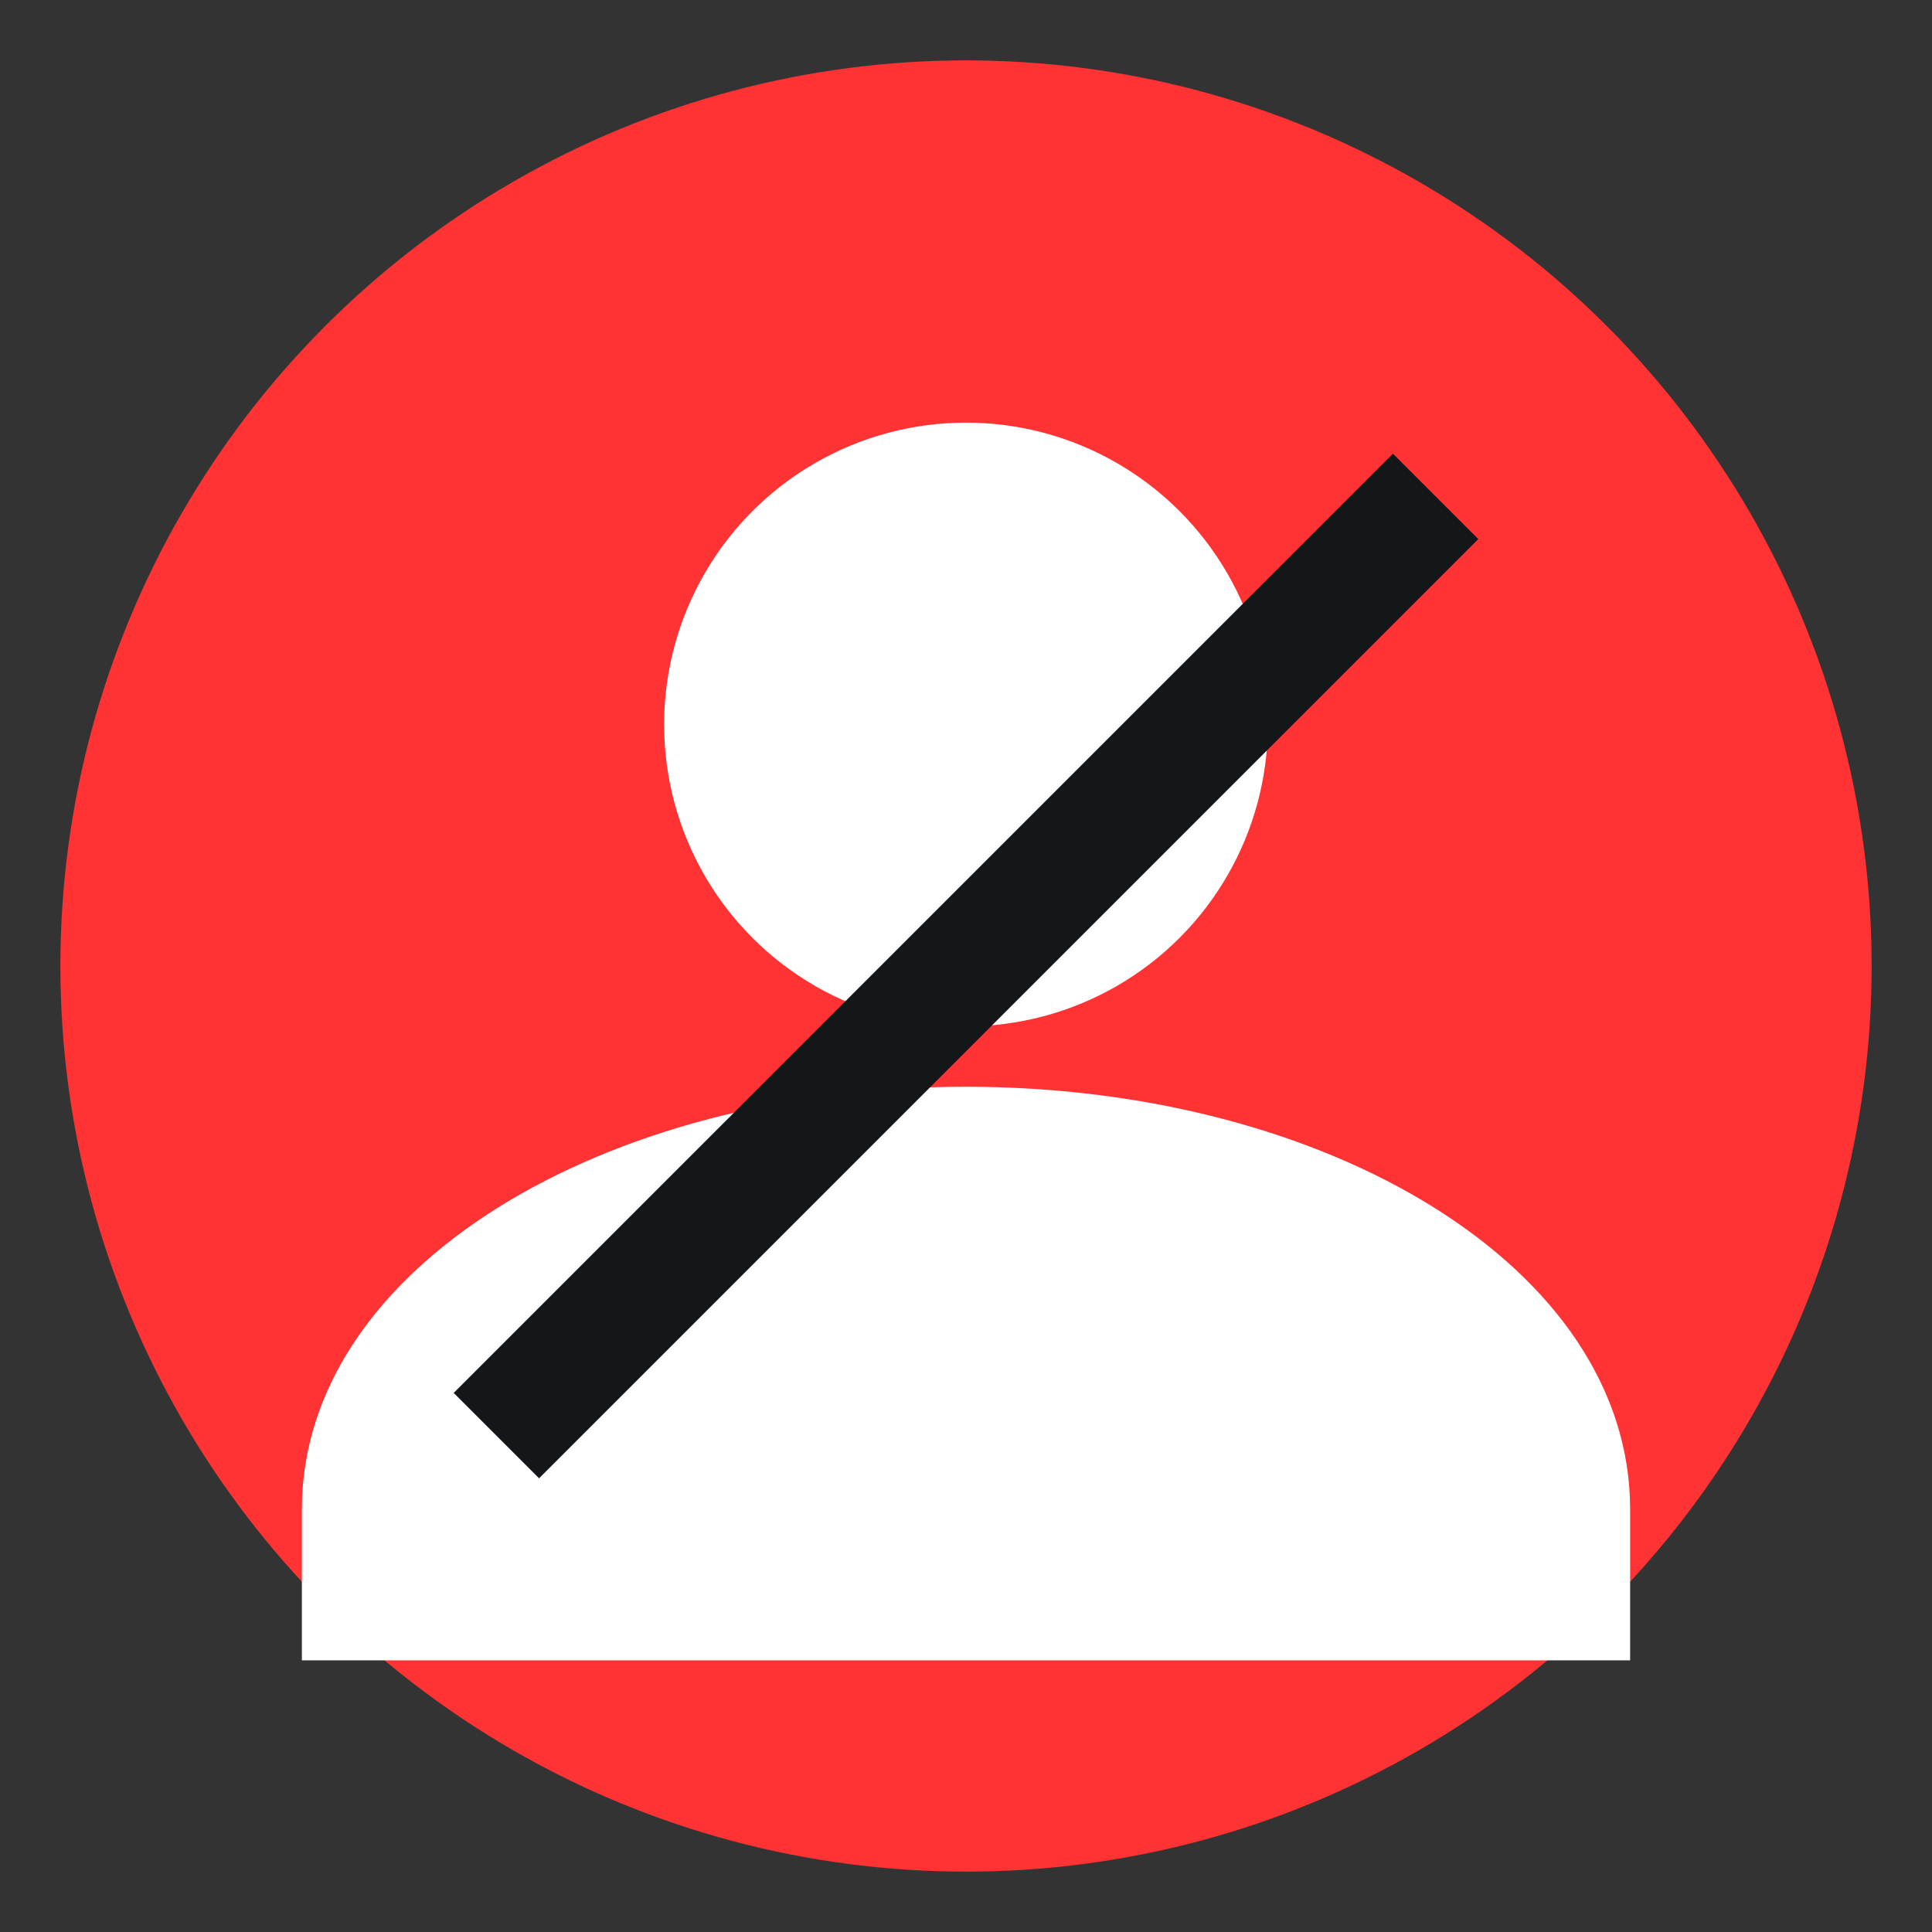 <svg xmlns="http://www.w3.org/2000/svg" viewBox="0 0 128 128">
  <rect x="0" y="0" width="128" height="128" fill="#333333" stroke="none"/>
  <!-- 背景円（有効時は赤系） -->
  <circle cx="64" cy="64" r="60" fill="#ff3333"/>
  
  <!-- プロフィールアイコン -->
  <circle cx="64" cy="48" r="20" fill="white"/>
  
  <!-- ボディ部分 -->
  <path d="M 64 72 C 40 72 20 84 20 100 L 20 110 L 108 110 L 108 100 C 108 84 88 72 64 72 Z" fill="white"/>
  
  <!-- 斜線（非表示を表す） -->
  <rect x="20" y="60" width="88" height="8" fill="#14171a" transform="rotate(-45 64 64)"/>
</svg>